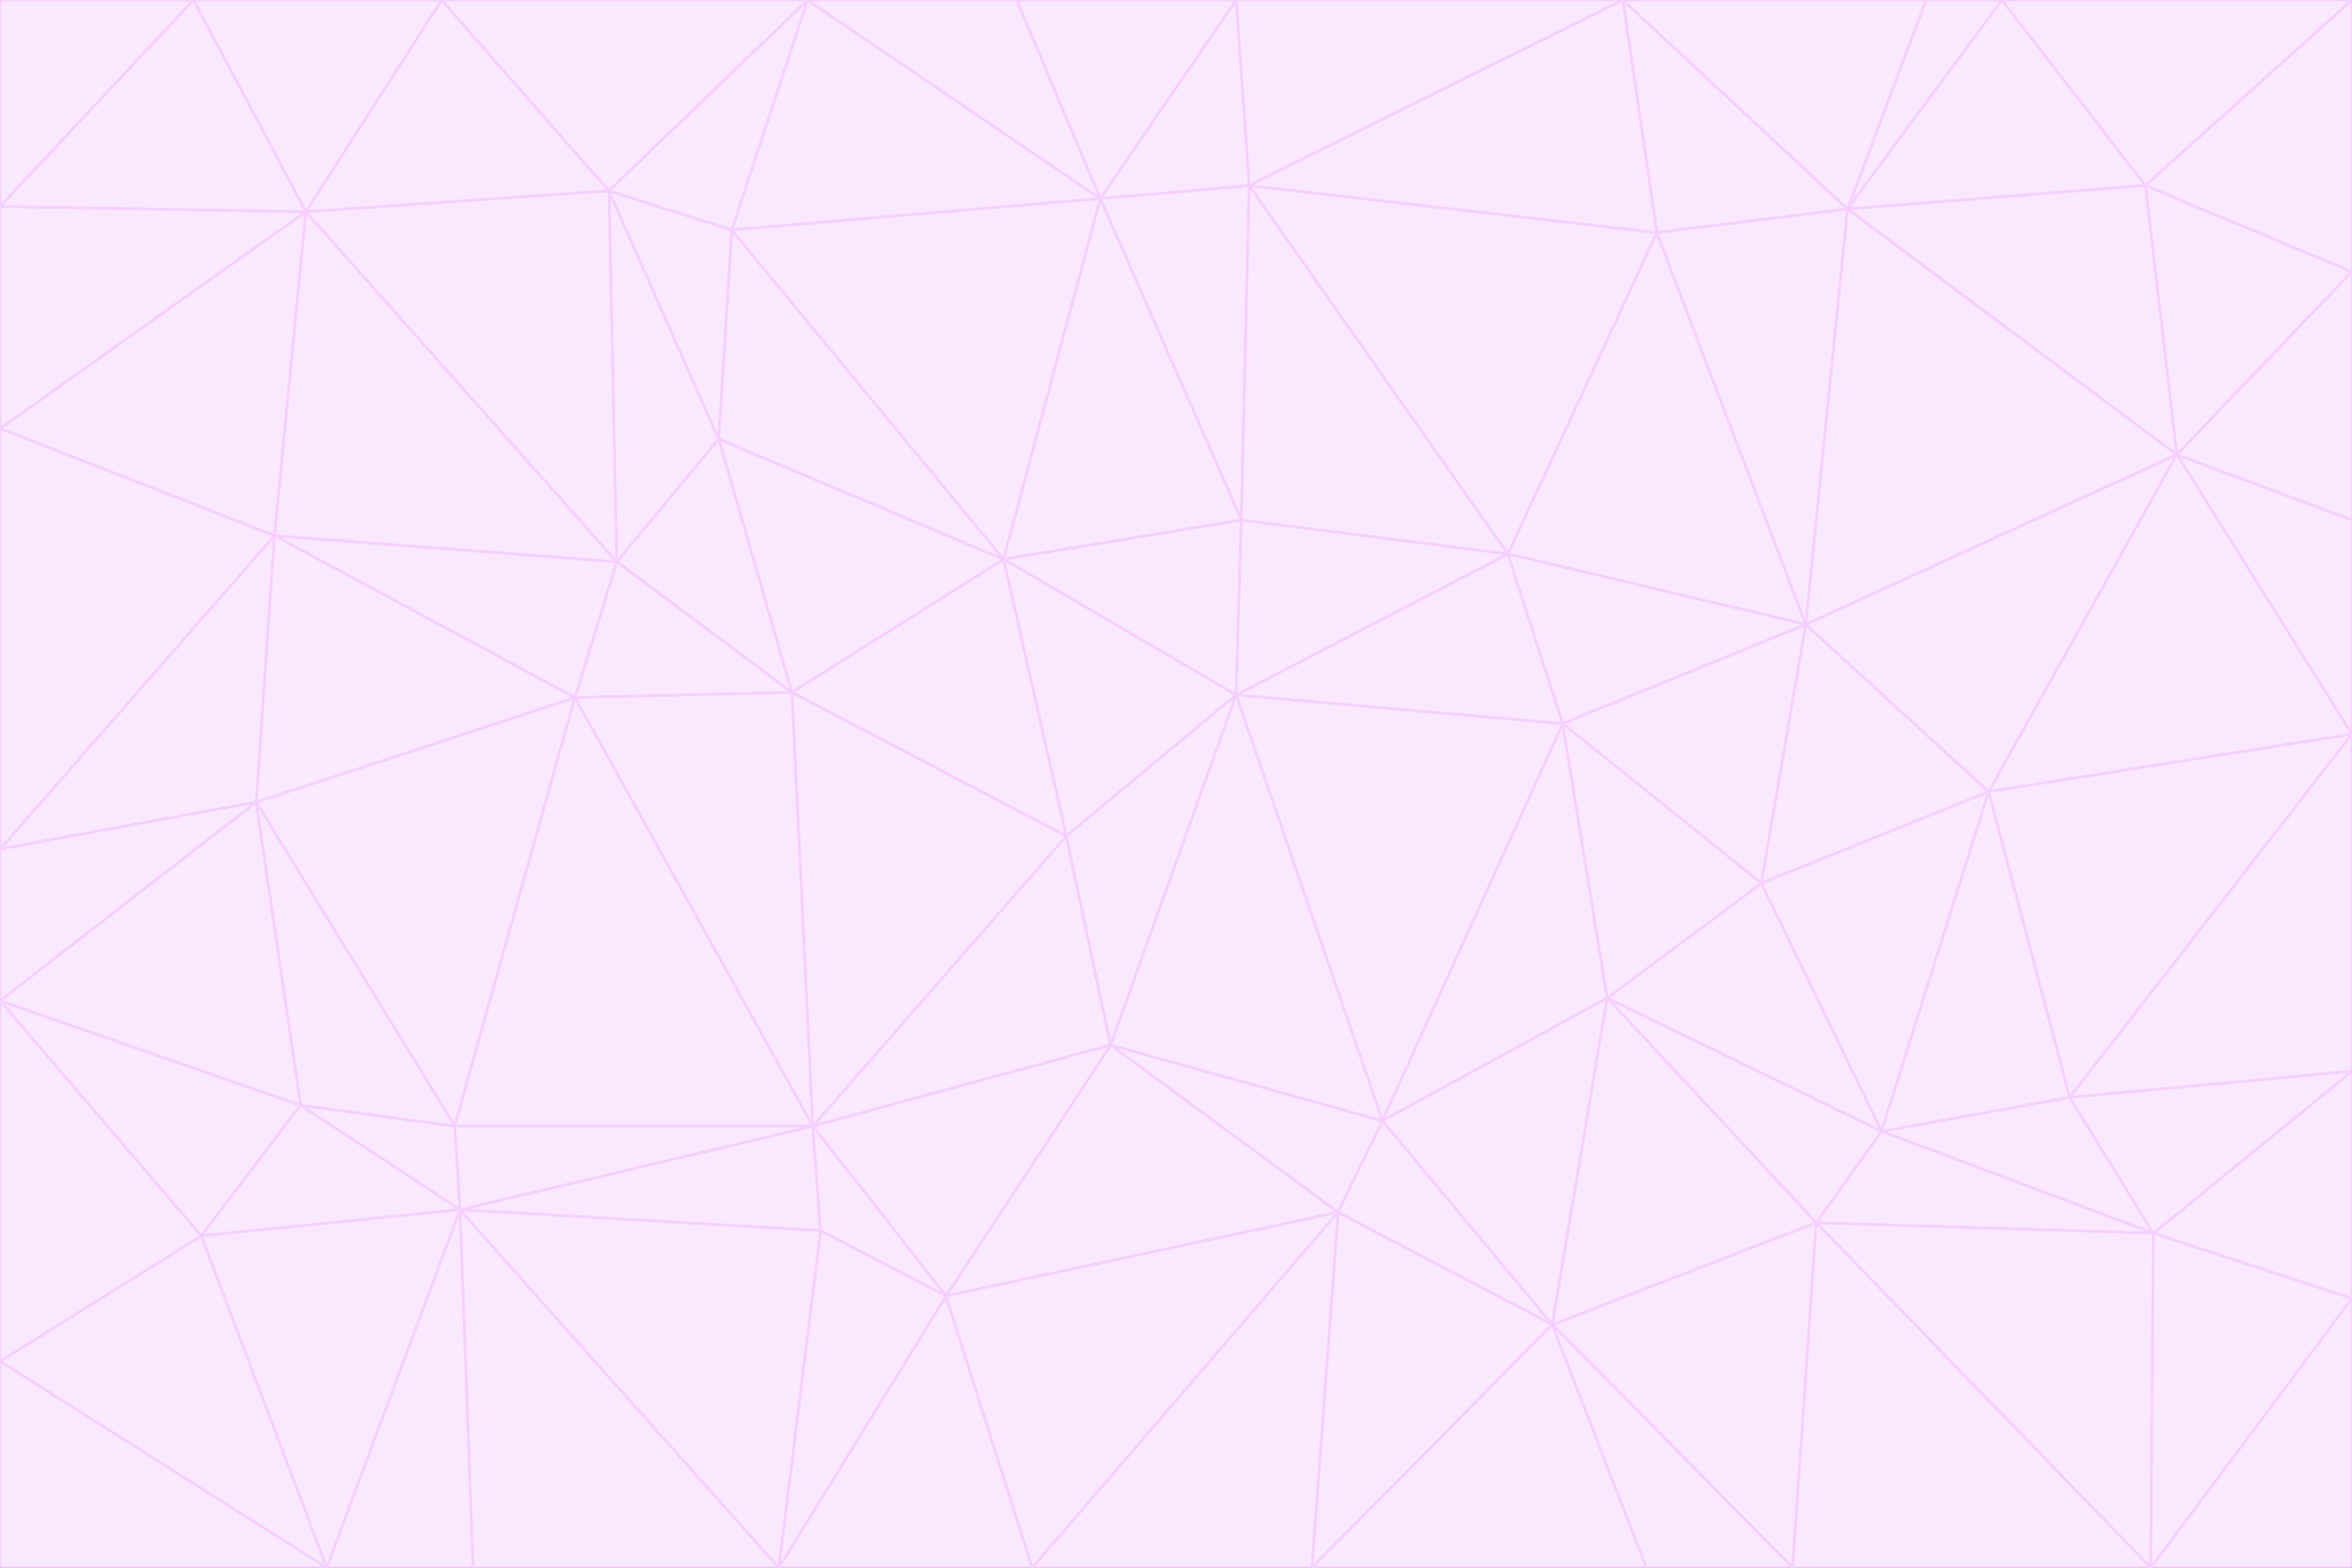 <svg id="visual" viewBox="0 0 900 600" width="900" height="600" xmlns="http://www.w3.org/2000/svg" xmlns:xlink="http://www.w3.org/1999/xlink" version="1.1"><rect x="0" y="0" width="900" height="600" fill="#333333" stroke="none"/><g stroke-width="1" stroke-linejoin="bevel"><path d="M473 266L475 199L384 214Z" fill="#fae8ff" stroke="#f5d0fe"></path><path d="M384 214L408 320L473 266Z" fill="#fae8ff" stroke="#f5d0fe"></path><path d="M384 214L303 265L408 320Z" fill="#fae8ff" stroke="#f5d0fe"></path><path d="M598 277L577 212L473 266Z" fill="#fae8ff" stroke="#f5d0fe"></path><path d="M473 266L577 212L475 199Z" fill="#fae8ff" stroke="#f5d0fe"></path><path d="M478 71L421 76L475 199Z" fill="#fae8ff" stroke="#f5d0fe"></path><path d="M475 199L421 76L384 214Z" fill="#fae8ff" stroke="#f5d0fe"></path><path d="M384 214L275 168L303 265Z" fill="#fae8ff" stroke="#f5d0fe"></path><path d="M577 212L478 71L475 199Z" fill="#fae8ff" stroke="#f5d0fe"></path><path d="M311 431L425 400L408 320Z" fill="#fae8ff" stroke="#f5d0fe"></path><path d="M408 320L425 400L473 266Z" fill="#fae8ff" stroke="#f5d0fe"></path><path d="M529 429L598 277L473 266Z" fill="#fae8ff" stroke="#f5d0fe"></path><path d="M280 88L275 168L384 214Z" fill="#fae8ff" stroke="#f5d0fe"></path><path d="M275 168L236 215L303 265Z" fill="#fae8ff" stroke="#f5d0fe"></path><path d="M303 265L311 431L408 320Z" fill="#fae8ff" stroke="#f5d0fe"></path><path d="M309 0L280 88L421 76Z" fill="#fae8ff" stroke="#f5d0fe"></path><path d="M421 76L280 88L384 214Z" fill="#fae8ff" stroke="#f5d0fe"></path><path d="M275 168L233 73L236 215Z" fill="#fae8ff" stroke="#f5d0fe"></path><path d="M236 215L220 267L303 265Z" fill="#fae8ff" stroke="#f5d0fe"></path><path d="M425 400L529 429L473 266Z" fill="#fae8ff" stroke="#f5d0fe"></path><path d="M220 267L311 431L303 265Z" fill="#fae8ff" stroke="#f5d0fe"></path><path d="M425 400L512 464L529 429Z" fill="#fae8ff" stroke="#f5d0fe"></path><path d="M621 0L473 0L478 71Z" fill="#fae8ff" stroke="#f5d0fe"></path><path d="M478 71L473 0L421 76Z" fill="#fae8ff" stroke="#f5d0fe"></path><path d="M473 0L389 0L421 76Z" fill="#fae8ff" stroke="#f5d0fe"></path><path d="M529 429L615 382L598 277Z" fill="#fae8ff" stroke="#f5d0fe"></path><path d="M362 496L512 464L425 400Z" fill="#fae8ff" stroke="#f5d0fe"></path><path d="M529 429L594 507L615 382Z" fill="#fae8ff" stroke="#f5d0fe"></path><path d="M691 239L634 89L577 212Z" fill="#fae8ff" stroke="#f5d0fe"></path><path d="M577 212L634 89L478 71Z" fill="#fae8ff" stroke="#f5d0fe"></path><path d="M691 239L577 212L598 277Z" fill="#fae8ff" stroke="#f5d0fe"></path><path d="M280 88L233 73L275 168Z" fill="#fae8ff" stroke="#f5d0fe"></path><path d="M236 215L105 205L220 267Z" fill="#fae8ff" stroke="#f5d0fe"></path><path d="M309 0L233 73L280 88Z" fill="#fae8ff" stroke="#f5d0fe"></path><path d="M674 338L691 239L598 277Z" fill="#fae8ff" stroke="#f5d0fe"></path><path d="M389 0L309 0L421 76Z" fill="#fae8ff" stroke="#f5d0fe"></path><path d="M720 433L674 338L615 382Z" fill="#fae8ff" stroke="#f5d0fe"></path><path d="M615 382L674 338L598 277Z" fill="#fae8ff" stroke="#f5d0fe"></path><path d="M176 463L314 471L311 431Z" fill="#fae8ff" stroke="#f5d0fe"></path><path d="M311 431L362 496L425 400Z" fill="#fae8ff" stroke="#f5d0fe"></path><path d="M314 471L362 496L311 431Z" fill="#fae8ff" stroke="#f5d0fe"></path><path d="M707 80L621 0L634 89Z" fill="#fae8ff" stroke="#f5d0fe"></path><path d="M634 89L621 0L478 71Z" fill="#fae8ff" stroke="#f5d0fe"></path><path d="M691 239L707 80L634 89Z" fill="#fae8ff" stroke="#f5d0fe"></path><path d="M512 464L594 507L529 429Z" fill="#fae8ff" stroke="#f5d0fe"></path><path d="M502 600L594 507L512 464Z" fill="#fae8ff" stroke="#f5d0fe"></path><path d="M98 307L174 431L220 267Z" fill="#fae8ff" stroke="#f5d0fe"></path><path d="M220 267L174 431L311 431Z" fill="#fae8ff" stroke="#f5d0fe"></path><path d="M298 600L395 600L362 496Z" fill="#fae8ff" stroke="#f5d0fe"></path><path d="M117 81L105 205L236 215Z" fill="#fae8ff" stroke="#f5d0fe"></path><path d="M674 338L761 303L691 239Z" fill="#fae8ff" stroke="#f5d0fe"></path><path d="M691 239L833 174L707 80Z" fill="#fae8ff" stroke="#f5d0fe"></path><path d="M720 433L761 303L674 338Z" fill="#fae8ff" stroke="#f5d0fe"></path><path d="M105 205L98 307L220 267Z" fill="#fae8ff" stroke="#f5d0fe"></path><path d="M174 431L176 463L311 431Z" fill="#fae8ff" stroke="#f5d0fe"></path><path d="M115 423L176 463L174 431Z" fill="#fae8ff" stroke="#f5d0fe"></path><path d="M695 468L720 433L615 382Z" fill="#fae8ff" stroke="#f5d0fe"></path><path d="M233 73L117 81L236 215Z" fill="#fae8ff" stroke="#f5d0fe"></path><path d="M169 0L117 81L233 73Z" fill="#fae8ff" stroke="#f5d0fe"></path><path d="M309 0L169 0L233 73Z" fill="#fae8ff" stroke="#f5d0fe"></path><path d="M594 507L695 468L615 382Z" fill="#fae8ff" stroke="#f5d0fe"></path><path d="M298 600L362 496L314 471Z" fill="#fae8ff" stroke="#f5d0fe"></path><path d="M362 496L395 600L512 464Z" fill="#fae8ff" stroke="#f5d0fe"></path><path d="M594 507L686 600L695 468Z" fill="#fae8ff" stroke="#f5d0fe"></path><path d="M98 307L115 423L174 431Z" fill="#fae8ff" stroke="#f5d0fe"></path><path d="M395 600L502 600L512 464Z" fill="#fae8ff" stroke="#f5d0fe"></path><path d="M766 0L737 0L707 80Z" fill="#fae8ff" stroke="#f5d0fe"></path><path d="M707 80L737 0L621 0Z" fill="#fae8ff" stroke="#f5d0fe"></path><path d="M181 600L298 600L176 463Z" fill="#fae8ff" stroke="#f5d0fe"></path><path d="M176 463L298 600L314 471Z" fill="#fae8ff" stroke="#f5d0fe"></path><path d="M900 199L833 174L900 281Z" fill="#fae8ff" stroke="#f5d0fe"></path><path d="M761 303L833 174L691 239Z" fill="#fae8ff" stroke="#f5d0fe"></path><path d="M821 71L766 0L707 80Z" fill="#fae8ff" stroke="#f5d0fe"></path><path d="M824 472L792 420L720 433Z" fill="#fae8ff" stroke="#f5d0fe"></path><path d="M720 433L792 420L761 303Z" fill="#fae8ff" stroke="#f5d0fe"></path><path d="M824 472L720 433L695 468Z" fill="#fae8ff" stroke="#f5d0fe"></path><path d="M502 600L630 600L594 507Z" fill="#fae8ff" stroke="#f5d0fe"></path><path d="M833 174L821 71L707 80Z" fill="#fae8ff" stroke="#f5d0fe"></path><path d="M169 0L74 0L117 81Z" fill="#fae8ff" stroke="#f5d0fe"></path><path d="M117 81L0 164L105 205Z" fill="#fae8ff" stroke="#f5d0fe"></path><path d="M105 205L0 325L98 307Z" fill="#fae8ff" stroke="#f5d0fe"></path><path d="M0 383L77 473L115 423Z" fill="#fae8ff" stroke="#f5d0fe"></path><path d="M115 423L77 473L176 463Z" fill="#fae8ff" stroke="#f5d0fe"></path><path d="M0 383L115 423L98 307Z" fill="#fae8ff" stroke="#f5d0fe"></path><path d="M0 79L0 164L117 81Z" fill="#fae8ff" stroke="#f5d0fe"></path><path d="M0 164L0 325L105 205Z" fill="#fae8ff" stroke="#f5d0fe"></path><path d="M630 600L686 600L594 507Z" fill="#fae8ff" stroke="#f5d0fe"></path><path d="M125 600L181 600L176 463Z" fill="#fae8ff" stroke="#f5d0fe"></path><path d="M823 600L824 472L695 468Z" fill="#fae8ff" stroke="#f5d0fe"></path><path d="M900 281L833 174L761 303Z" fill="#fae8ff" stroke="#f5d0fe"></path><path d="M0 325L0 383L98 307Z" fill="#fae8ff" stroke="#f5d0fe"></path><path d="M77 473L125 600L176 463Z" fill="#fae8ff" stroke="#f5d0fe"></path><path d="M74 0L0 79L117 81Z" fill="#fae8ff" stroke="#f5d0fe"></path><path d="M900 281L761 303L792 420Z" fill="#fae8ff" stroke="#f5d0fe"></path><path d="M833 174L900 104L821 71Z" fill="#fae8ff" stroke="#f5d0fe"></path><path d="M900 410L900 281L792 420Z" fill="#fae8ff" stroke="#f5d0fe"></path><path d="M0 521L125 600L77 473Z" fill="#fae8ff" stroke="#f5d0fe"></path><path d="M900 199L900 104L833 174Z" fill="#fae8ff" stroke="#f5d0fe"></path><path d="M821 71L900 0L766 0Z" fill="#fae8ff" stroke="#f5d0fe"></path><path d="M74 0L0 0L0 79Z" fill="#fae8ff" stroke="#f5d0fe"></path><path d="M900 497L900 410L824 472Z" fill="#fae8ff" stroke="#f5d0fe"></path><path d="M824 472L900 410L792 420Z" fill="#fae8ff" stroke="#f5d0fe"></path><path d="M900 104L900 0L821 71Z" fill="#fae8ff" stroke="#f5d0fe"></path><path d="M0 383L0 521L77 473Z" fill="#fae8ff" stroke="#f5d0fe"></path><path d="M686 600L823 600L695 468Z" fill="#fae8ff" stroke="#f5d0fe"></path><path d="M823 600L900 497L824 472Z" fill="#fae8ff" stroke="#f5d0fe"></path><path d="M0 521L0 600L125 600Z" fill="#fae8ff" stroke="#f5d0fe"></path><path d="M823 600L900 600L900 497Z" fill="#fae8ff" stroke="#f5d0fe"></path></g></svg>
